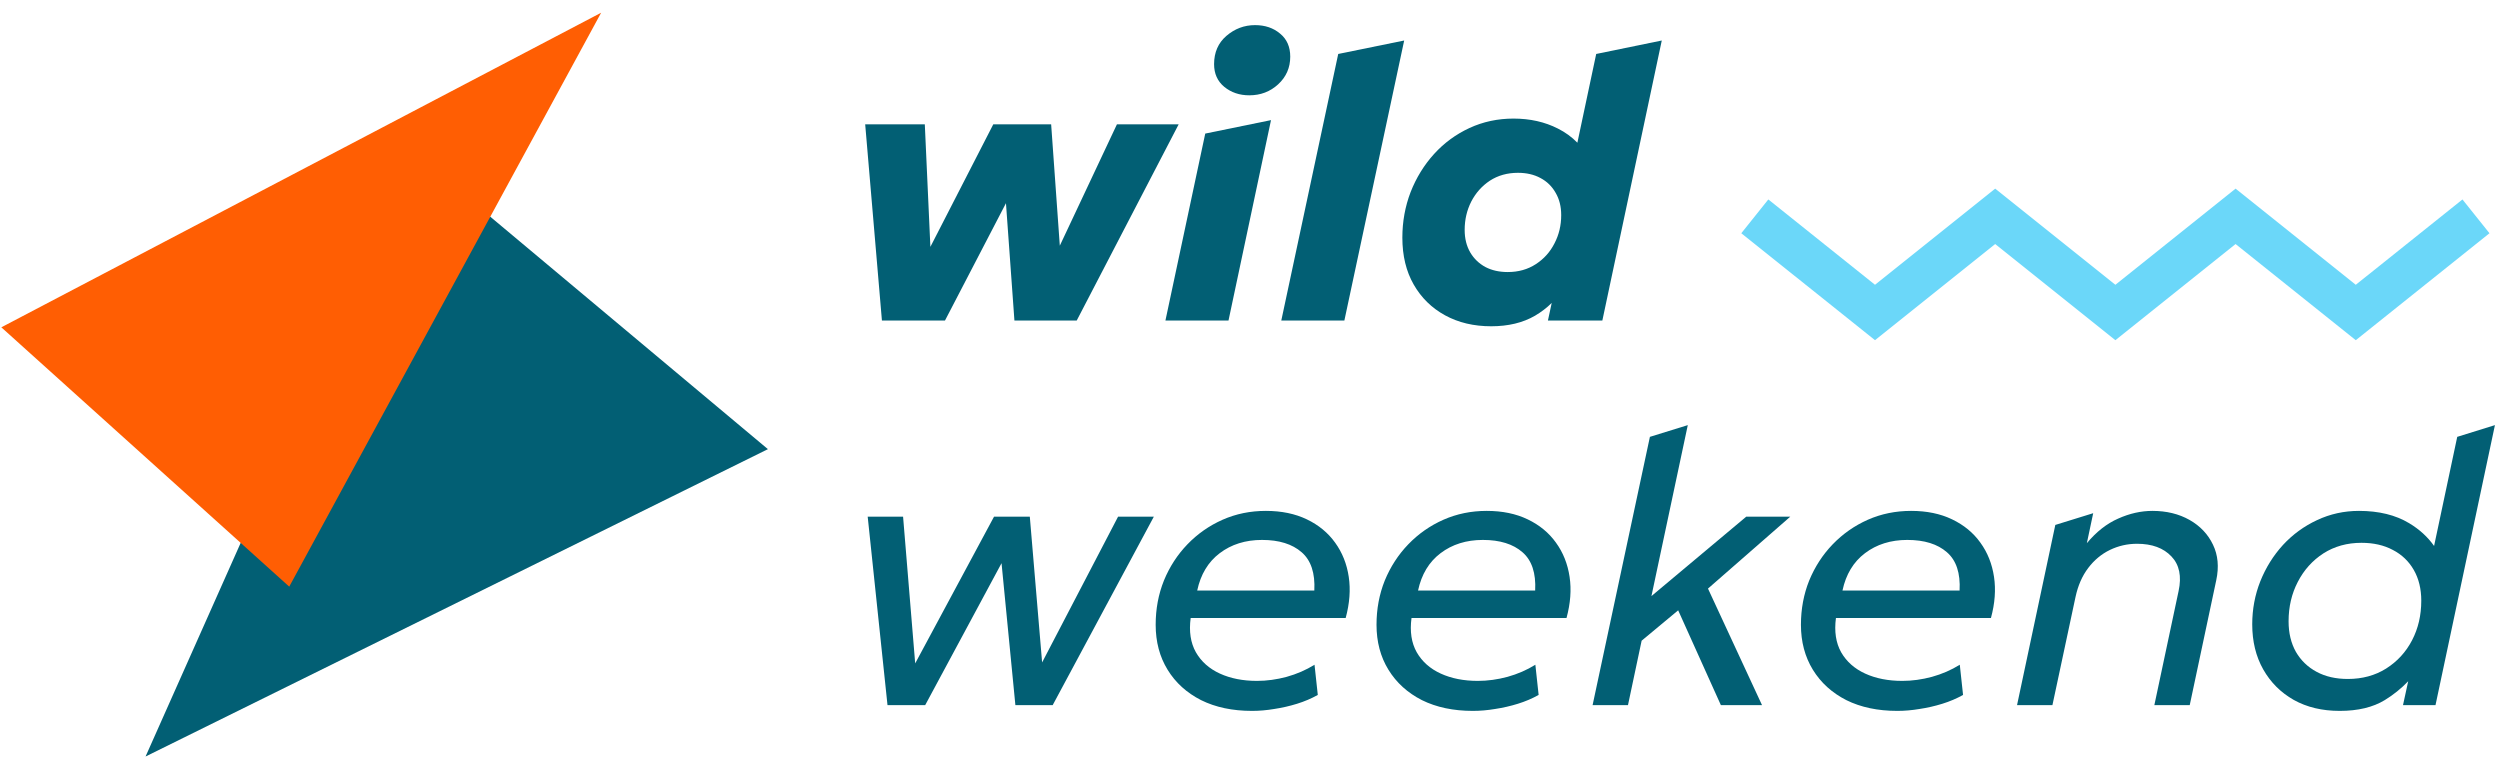 <svg width="104" height="32" viewBox="0 0 104 32" fill="none" xmlns="http://www.w3.org/2000/svg">
<g clip-path="url(#clip0_509_4893)">
<path d="M50.138 5.557L48.482 13.333H51.106L52.874 4.997L50.138 5.557Z" fill="#025F74"/>
<path d="M50.93 3.613C51.218 3.848 51.565 3.965 51.97 3.965C52.439 3.965 52.839 3.813 53.17 3.509C53.506 3.2 53.674 2.816 53.674 2.357C53.674 1.947 53.533 1.627 53.25 1.397C52.973 1.163 52.626 1.045 52.21 1.045C51.762 1.045 51.365 1.195 51.018 1.493C50.677 1.787 50.506 2.179 50.506 2.669C50.506 3.064 50.647 3.379 50.93 3.613Z" fill="#025F74"/>
<path d="M35.992 5.173L36.688 13.333H39.312L41.848 8.453L42.2 13.333H44.792L49.032 5.173H46.464L44.088 10.221L43.728 5.173H41.32L38.704 10.269L38.472 5.173H35.992Z" fill="#025F74"/>
<path d="M53.302 13.333L55.67 2.245L58.414 1.685L55.926 13.333H53.302Z" fill="#025F74"/>
<path fill-rule="evenodd" clip-rule="evenodd" d="M60.114 13.117C60.669 13.421 61.309 13.573 62.034 13.573C62.743 13.573 63.352 13.427 63.858 13.133C64.115 12.982 64.347 12.805 64.551 12.602L64.394 13.333H66.658L69.13 1.685L66.402 2.245L65.619 5.937C65.387 5.699 65.117 5.503 64.81 5.349C64.266 5.072 63.65 4.933 62.962 4.933C62.306 4.933 61.696 5.064 61.13 5.325C60.565 5.587 60.074 5.947 59.658 6.405C59.242 6.864 58.917 7.392 58.682 7.989C58.453 8.587 58.338 9.219 58.338 9.885C58.338 10.637 58.495 11.288 58.81 11.837C59.125 12.387 59.559 12.813 60.114 13.117ZM63.89 10.989C63.554 11.208 63.165 11.317 62.722 11.317C62.37 11.317 62.061 11.248 61.794 11.109C61.528 10.965 61.317 10.763 61.162 10.501C61.008 10.235 60.93 9.923 60.93 9.565C60.93 9.139 61.021 8.747 61.202 8.389C61.389 8.027 61.648 7.736 61.978 7.517C62.314 7.299 62.703 7.189 63.146 7.189C63.504 7.189 63.816 7.261 64.082 7.405C64.354 7.549 64.565 7.755 64.714 8.021C64.869 8.283 64.946 8.592 64.946 8.949C64.946 9.376 64.853 9.768 64.666 10.125C64.485 10.483 64.226 10.771 63.89 10.989Z" fill="#025F74"/>
<path d="M66.252 29.333L68.636 18.173L70.212 17.685L68.7 24.797L72.644 21.493H74.476L71.052 24.485L73.3 29.333H71.588L69.812 25.389L68.292 26.653L67.724 29.333H66.252Z" fill="#025F74"/>
<path fill-rule="evenodd" clip-rule="evenodd" d="M52.084 29.573C51.273 29.573 50.566 29.424 49.964 29.125C49.366 28.821 48.902 28.4 48.572 27.861C48.241 27.323 48.076 26.699 48.076 25.989C48.076 25.333 48.19 24.72 48.42 24.149C48.654 23.579 48.98 23.077 49.396 22.645C49.817 22.208 50.305 21.867 50.86 21.621C51.414 21.376 52.014 21.253 52.66 21.253C53.31 21.253 53.878 21.371 54.364 21.605C54.854 21.84 55.246 22.163 55.54 22.573C55.838 22.984 56.028 23.459 56.108 23.997C56.188 24.531 56.145 25.101 55.98 25.709H49.532C49.457 26.269 49.529 26.744 49.748 27.133C49.972 27.523 50.305 27.819 50.748 28.021C51.19 28.224 51.705 28.325 52.292 28.325C52.697 28.325 53.108 28.269 53.524 28.157C53.945 28.04 54.332 27.872 54.684 27.653L54.82 28.909C54.553 29.059 54.265 29.181 53.956 29.277C53.646 29.373 53.332 29.445 53.012 29.493C52.692 29.547 52.382 29.573 52.084 29.573ZM50.74 23.013C50.26 23.376 49.948 23.893 49.804 24.565H54.676C54.713 23.84 54.537 23.309 54.148 22.973C53.758 22.632 53.209 22.461 52.5 22.461C51.812 22.461 51.225 22.645 50.74 23.013Z" fill="#025F74"/>
<path d="M36.92 29.333L36.096 21.493H37.568L38.072 27.597L41.352 21.493H42.84L43.352 27.557L46.512 21.493H48L43.792 29.333H42.24L41.664 23.429L38.488 29.333H36.92Z" fill="#025F74"/>
<path fill-rule="evenodd" clip-rule="evenodd" d="M59.151 29.125C59.754 29.424 60.46 29.573 61.271 29.573C61.57 29.573 61.879 29.547 62.199 29.493C62.519 29.445 62.834 29.373 63.143 29.277C63.452 29.181 63.74 29.059 64.007 28.909L63.871 27.653C63.519 27.872 63.132 28.04 62.711 28.157C62.295 28.269 61.884 28.325 61.479 28.325C60.892 28.325 60.378 28.224 59.935 28.021C59.492 27.819 59.159 27.523 58.935 27.133C58.716 26.744 58.644 26.269 58.719 25.709H65.167C65.332 25.101 65.375 24.531 65.295 23.997C65.215 23.459 65.026 22.984 64.727 22.573C64.434 22.163 64.042 21.84 63.551 21.605C63.066 21.371 62.498 21.253 61.847 21.253C61.202 21.253 60.602 21.376 60.047 21.621C59.492 21.867 59.004 22.208 58.583 22.645C58.167 23.077 57.842 23.579 57.607 24.149C57.378 24.72 57.263 25.333 57.263 25.989C57.263 26.699 57.428 27.323 57.759 27.861C58.09 28.4 58.554 28.821 59.151 29.125ZM63.335 22.973C63.724 23.309 63.9 23.84 63.863 24.565H58.991C59.135 23.893 59.447 23.376 59.927 23.013C60.412 22.645 60.999 22.461 61.687 22.461C62.396 22.461 62.946 22.632 63.335 22.973Z" fill="#025F74"/>
<path fill-rule="evenodd" clip-rule="evenodd" d="M76.807 29.125C77.41 29.424 78.117 29.573 78.927 29.573C79.226 29.573 79.535 29.547 79.855 29.493C80.175 29.445 80.49 29.373 80.799 29.277C81.109 29.181 81.397 29.059 81.663 28.909L81.527 27.653C81.175 27.872 80.789 28.04 80.367 28.157C79.951 28.269 79.541 28.325 79.135 28.325C78.549 28.325 78.034 28.224 77.591 28.021C77.149 27.819 76.815 27.523 76.591 27.133C76.373 26.744 76.301 26.269 76.375 25.709H82.823C82.989 25.101 83.031 24.531 82.951 23.997C82.871 23.459 82.682 22.984 82.383 22.573C82.09 22.163 81.698 21.84 81.207 21.605C80.722 21.371 80.154 21.253 79.503 21.253C78.858 21.253 78.258 21.376 77.703 21.621C77.149 21.867 76.661 22.208 76.239 22.645C75.823 23.077 75.498 23.579 75.263 24.149C75.034 24.72 74.919 25.333 74.919 25.989C74.919 26.699 75.085 27.323 75.415 27.861C75.746 28.4 76.21 28.821 76.807 29.125ZM80.991 22.973C81.381 23.309 81.557 23.84 81.519 24.565H76.647C76.791 23.893 77.103 23.376 77.583 23.013C78.069 22.645 78.655 22.461 79.343 22.461C80.053 22.461 80.602 22.632 80.991 22.973Z" fill="#025F74"/>
<path d="M83.909 29.333L85.501 21.837L87.077 21.349L86.813 22.597C87.207 22.123 87.642 21.781 88.117 21.573C88.591 21.36 89.066 21.253 89.541 21.253C90.127 21.253 90.642 21.379 91.085 21.629C91.527 21.88 91.853 22.224 92.061 22.661C92.269 23.093 92.314 23.584 92.197 24.133L91.093 29.333H89.621L90.629 24.589C90.762 23.976 90.663 23.496 90.333 23.149C90.002 22.797 89.525 22.621 88.901 22.621C88.501 22.621 88.125 22.707 87.773 22.877C87.421 23.048 87.119 23.299 86.869 23.629C86.618 23.96 86.442 24.363 86.341 24.837L85.381 29.333H83.909Z" fill="#025F74"/>
<path fill-rule="evenodd" clip-rule="evenodd" d="M95.421 29.117C95.965 29.421 96.602 29.573 97.333 29.573C98.09 29.573 98.714 29.424 99.205 29.125C99.566 28.904 99.891 28.642 100.181 28.34L99.965 29.333H101.317L103.789 17.685L102.221 18.173L101.258 22.712C100.992 22.335 100.647 22.02 100.221 21.765C99.656 21.424 98.96 21.253 98.133 21.253C97.514 21.253 96.933 21.381 96.389 21.637C95.85 21.888 95.378 22.232 94.973 22.669C94.573 23.107 94.258 23.611 94.029 24.181C93.805 24.747 93.693 25.344 93.693 25.973C93.693 26.683 93.845 27.307 94.149 27.845C94.453 28.384 94.877 28.808 95.421 29.117ZM99.261 27.813C98.802 28.101 98.272 28.245 97.669 28.245C97.173 28.245 96.741 28.147 96.373 27.949C96.005 27.752 95.717 27.475 95.509 27.117C95.306 26.755 95.205 26.331 95.205 25.845C95.205 25.243 95.333 24.696 95.589 24.205C95.845 23.709 96.2 23.315 96.653 23.021C97.112 22.728 97.64 22.581 98.237 22.581C98.738 22.581 99.173 22.68 99.541 22.877C99.914 23.069 100.205 23.347 100.413 23.709C100.621 24.072 100.725 24.499 100.725 24.989C100.725 25.597 100.597 26.147 100.341 26.637C100.085 27.128 99.725 27.52 99.261 27.813Z" fill="#025F74"/>
<path d="M88 11.847L83 7.847L78 11.847L73.562 8.297L72.438 9.703L78 14.152L83 10.152L88 14.152L93 10.152L98 14.152L103.562 9.703L102.438 8.297L98 11.847L93 7.847L88 11.847Z" fill="#6BD7F9"/>
<path d="M31.945 18.685L6.055 31.471L17.233 6.368L31.945 18.685Z" fill="#025F74"/>
<path d="M0.055 13.616L25.008 0.529L12.032 24.404L0.055 13.616Z" fill="#FF5E03"/>
</g>
<defs>
<clipPath id="clip0_509_4893">
<rect width="104" height="32" fill="white"/>
</clipPath>
</defs>
</svg>
